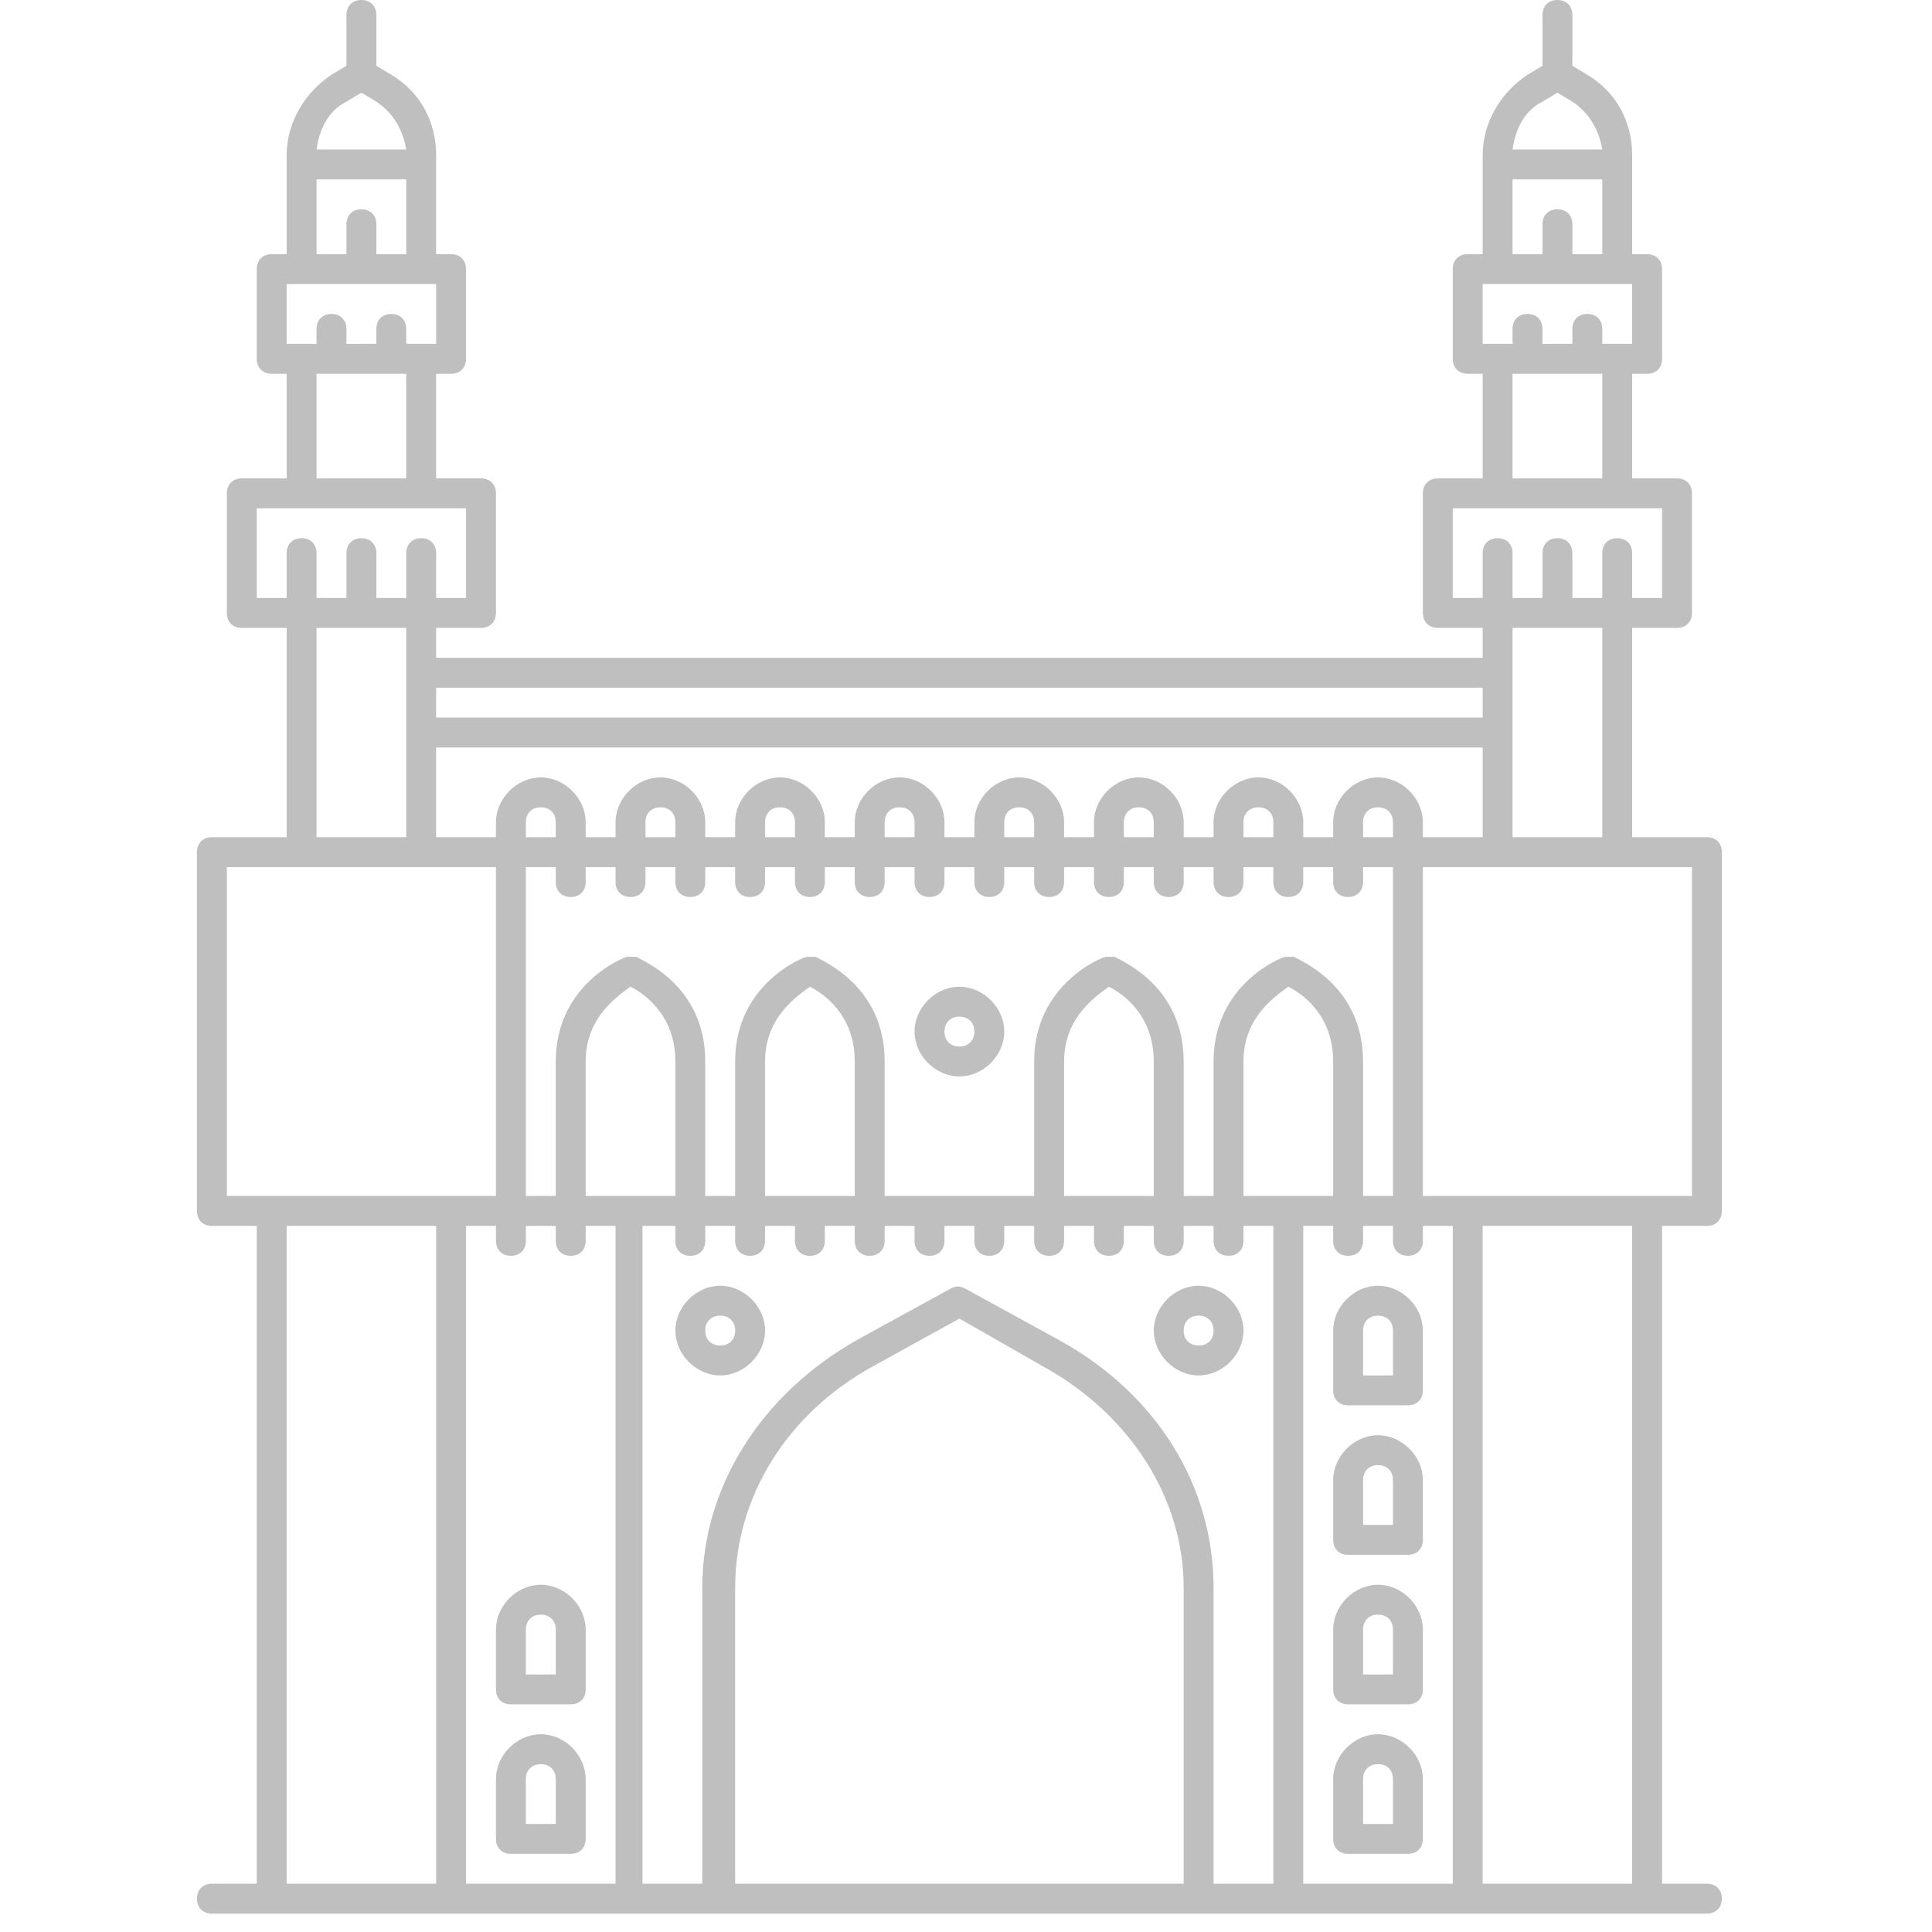 <svg width="60" height="60" viewBox="0 0 82 103" fill="none" xmlns="http://www.w3.org/2000/svg">
	<path d="M80.5 65.356C80.978 65.356 81.297 65.037 81.297 64.559V45.431C81.297 44.952 80.978 44.634 80.5 44.634H76.515V33.475H78.906C79.384 33.475 79.703 33.156 79.703 32.678V26.302C79.703 25.824 79.384 25.505 78.906 25.505H76.515V19.926H77.312C77.79 19.926 78.109 19.607 78.109 19.129V14.347C78.109 13.868 77.79 13.55 77.312 13.55H76.515V8.289C76.515 6.536 75.718 4.942 74.124 3.985L73.327 3.507V0.797C73.327 0.319 73.008 0 72.53 0C72.051 0 71.733 0.319 71.733 0.797V3.507L70.936 3.985C69.501 4.942 68.544 6.536 68.544 8.289V13.55H67.747C67.269 13.55 66.95 13.868 66.95 14.347V19.129C66.95 19.607 67.269 19.926 67.747 19.926H68.544V25.505H66.153C65.675 25.505 65.356 25.824 65.356 26.302V32.678C65.356 33.156 65.675 33.475 66.153 33.475H68.544V35.069H12.752V33.475H15.143C15.622 33.475 15.941 33.156 15.941 32.678V26.302C15.941 25.824 15.622 25.505 15.143 25.505H12.752V19.926H13.55C14.028 19.926 14.347 19.607 14.347 19.129V14.347C14.347 13.868 14.028 13.55 13.55 13.55H12.752V8.289C12.752 6.536 11.955 4.942 10.361 3.985L9.564 3.507V0.797C9.564 0.319 9.246 0 8.767 0C8.289 0 7.97 0.319 7.97 0.797V3.507L7.173 3.985C5.739 4.942 4.782 6.536 4.782 8.289V13.55H3.985C3.507 13.55 3.188 13.868 3.188 14.347V19.129C3.188 19.607 3.507 19.926 3.985 19.926H4.782V25.505H2.391C1.913 25.505 1.594 25.824 1.594 26.302V32.678C1.594 33.156 1.913 33.475 2.391 33.475H4.782V44.634H0.797C0.319 44.634 0 44.952 0 45.431V64.559C0 65.037 0.319 65.356 0.797 65.356H3.188V100.426H0.797C0.319 100.426 0 100.744 0 101.223C0 101.701 0.319 102.02 0.797 102.02H80.5C80.978 102.02 81.297 101.701 81.297 101.223C81.297 100.744 80.978 100.426 80.5 100.426H78.109V65.356H80.5ZM79.703 63.762H65.356V46.228H79.703V63.762ZM58.183 63.762H55.792V56.589C55.792 54.198 57.545 53.082 58.183 52.604C58.821 52.923 60.574 54.038 60.574 56.589V63.762H58.183ZM58.502 51.01H58.024C57.864 51.01 54.198 52.444 54.198 56.589V63.762H52.604V56.589C52.604 52.444 49.097 51.169 48.938 51.01H48.459C48.3 51.01 44.634 52.444 44.634 56.589V63.762H36.663V56.589C36.663 52.444 33.156 51.169 32.997 51.01H32.519C32.359 51.01 28.693 52.444 28.693 56.589V63.762H27.099V56.589C27.099 52.444 23.592 51.169 23.433 51.01H22.954C22.795 51.01 19.129 52.444 19.129 56.589V63.762H17.535V46.228H19.129V47.025C19.129 47.503 19.448 47.822 19.926 47.822C20.404 47.822 20.723 47.503 20.723 47.025V46.228H22.317V47.025C22.317 47.503 22.636 47.822 23.114 47.822C23.592 47.822 23.911 47.503 23.911 47.025V46.228H25.505V47.025C25.505 47.503 25.824 47.822 26.302 47.822C26.78 47.822 27.099 47.503 27.099 47.025V46.228H28.693V47.025C28.693 47.503 29.012 47.822 29.49 47.822C29.968 47.822 30.287 47.503 30.287 47.025V46.228H31.881V47.025C31.881 47.503 32.2 47.822 32.678 47.822C33.156 47.822 33.475 47.503 33.475 47.025V46.228H35.069V47.025C35.069 47.503 35.388 47.822 35.866 47.822C36.344 47.822 36.663 47.503 36.663 47.025V46.228H38.257V47.025C38.257 47.503 38.576 47.822 39.054 47.822C39.533 47.822 39.851 47.503 39.851 47.025V46.228H41.446V47.025C41.446 47.503 41.764 47.822 42.242 47.822C42.721 47.822 43.039 47.503 43.039 47.025V46.228H44.634V47.025C44.634 47.503 44.952 47.822 45.431 47.822C45.909 47.822 46.228 47.503 46.228 47.025V46.228H47.822V47.025C47.822 47.503 48.141 47.822 48.619 47.822C49.097 47.822 49.416 47.503 49.416 47.025V46.228H51.01V47.025C51.01 47.503 51.329 47.822 51.807 47.822C52.285 47.822 52.604 47.503 52.604 47.025V46.228H54.198V47.025C54.198 47.503 54.517 47.822 54.995 47.822C55.473 47.822 55.792 47.503 55.792 47.025V46.228H57.386V47.025C57.386 47.503 57.705 47.822 58.183 47.822C58.661 47.822 58.98 47.503 58.98 47.025V46.228H60.574V47.025C60.574 47.503 60.893 47.822 61.371 47.822C61.849 47.822 62.168 47.503 62.168 47.025V46.228H63.762V63.762H62.168V56.589C62.168 52.444 58.661 51.169 58.502 51.01ZM46.228 63.762V56.589C46.228 54.198 47.981 53.082 48.619 52.604C49.256 52.923 51.01 54.038 51.01 56.589V63.762H46.228ZM30.287 63.762V56.589C30.287 54.198 32.041 53.082 32.678 52.604C33.316 52.923 35.069 54.038 35.069 56.589V63.762H30.287ZM23.114 63.762H20.723V56.589C20.723 54.198 22.476 53.082 23.114 52.604C23.751 52.923 25.505 54.038 25.505 56.589V63.762H23.114ZM12.752 39.851H68.544V44.634H65.356V43.837C65.356 42.561 64.24 41.446 62.965 41.446C61.69 41.446 60.574 42.561 60.574 43.837V44.634H58.98V43.837C58.98 42.561 57.864 41.446 56.589 41.446C55.314 41.446 54.198 42.561 54.198 43.837V44.634H52.604V43.837C52.604 42.561 51.488 41.446 50.213 41.446C48.938 41.446 47.822 42.561 47.822 43.837V44.634H46.228V43.837C46.228 42.561 45.112 41.446 43.837 41.446C42.561 41.446 41.446 42.561 41.446 43.837V44.634H39.851V43.837C39.851 42.561 38.736 41.446 37.46 41.446C36.185 41.446 35.069 42.561 35.069 43.837V44.634H33.475V43.837C33.475 42.561 32.359 41.446 31.084 41.446C29.809 41.446 28.693 42.561 28.693 43.837V44.634H27.099V43.837C27.099 42.561 25.983 41.446 24.708 41.446C23.433 41.446 22.317 42.561 22.317 43.837V44.634H20.723V43.837C20.723 42.561 19.607 41.446 18.332 41.446C17.056 41.446 15.941 42.561 15.941 43.837V44.634H12.752V39.851ZM63.762 44.634H62.168V43.837C62.168 43.358 62.487 43.039 62.965 43.039C63.443 43.039 63.762 43.358 63.762 43.837V44.634ZM57.386 44.634H55.792V43.837C55.792 43.358 56.111 43.039 56.589 43.039C57.067 43.039 57.386 43.358 57.386 43.837V44.634ZM51.01 44.634H49.416V43.837C49.416 43.358 49.735 43.039 50.213 43.039C50.691 43.039 51.01 43.358 51.01 43.837V44.634ZM44.634 44.634H43.039V43.837C43.039 43.358 43.358 43.039 43.837 43.039C44.315 43.039 44.634 43.358 44.634 43.837V44.634ZM38.257 44.634H36.663V43.837C36.663 43.358 36.982 43.039 37.46 43.039C37.938 43.039 38.257 43.358 38.257 43.837V44.634ZM31.881 44.634H30.287V43.837C30.287 43.358 30.606 43.039 31.084 43.039C31.562 43.039 31.881 43.358 31.881 43.837V44.634ZM25.505 44.634H23.911V43.837C23.911 43.358 24.23 43.039 24.708 43.039C25.186 43.039 25.505 43.358 25.505 43.837V44.634ZM19.129 44.634H17.535V43.837C17.535 43.358 17.853 43.039 18.332 43.039C18.81 43.039 19.129 43.358 19.129 43.837V44.634ZM76.515 18.332H74.921V17.535C74.921 17.056 74.602 16.738 74.124 16.738C73.645 16.738 73.327 17.056 73.327 17.535V18.332H71.733V17.535C71.733 17.056 71.414 16.738 70.936 16.738C70.457 16.738 70.138 17.056 70.138 17.535V18.332H68.544V15.143H76.515V18.332ZM71.733 5.42L72.53 4.942L73.327 5.42C74.283 6.057 74.761 7.014 74.921 7.97H70.138C70.298 6.854 70.776 5.898 71.733 5.42ZM70.138 9.564H74.921V13.55H73.327V11.955C73.327 11.477 73.008 11.158 72.53 11.158C72.051 11.158 71.733 11.477 71.733 11.955V13.55H70.138V9.564ZM70.138 19.926H74.921V25.505H70.138V19.926ZM66.95 31.881V27.099H78.109V31.881H76.515V29.49C76.515 29.012 76.196 28.693 75.718 28.693C75.24 28.693 74.921 29.012 74.921 29.49V31.881H73.327V29.49C73.327 29.012 73.008 28.693 72.53 28.693C72.051 28.693 71.733 29.012 71.733 29.49V31.881H70.138V29.49C70.138 29.012 69.82 28.693 69.341 28.693C68.863 28.693 68.544 29.012 68.544 29.49V31.881H66.95ZM74.921 33.475V44.634H70.138V33.475H74.921ZM68.544 36.663V38.257H12.752V36.663H68.544ZM12.752 18.332H11.158V17.535C11.158 17.056 10.84 16.738 10.361 16.738C9.883 16.738 9.564 17.056 9.564 17.535V18.332H7.97V17.535C7.97 17.056 7.651 16.738 7.173 16.738C6.695 16.738 6.376 17.056 6.376 17.535V18.332H4.782V15.143H12.752V18.332ZM7.97 5.42L8.767 4.942L9.564 5.42C10.521 6.057 10.999 7.014 11.158 7.97H6.376C6.536 6.854 7.014 5.898 7.97 5.42ZM6.376 9.564H11.158V13.55H9.564V11.955C9.564 11.477 9.246 11.158 8.767 11.158C8.289 11.158 7.97 11.477 7.97 11.955V13.55H6.376V9.564ZM6.376 19.926H11.158V25.505H6.376V19.926ZM3.188 31.881V27.099H14.347V31.881H12.752V29.49C12.752 29.012 12.434 28.693 11.955 28.693C11.477 28.693 11.158 29.012 11.158 29.49V31.881H9.564V29.49C9.564 29.012 9.246 28.693 8.767 28.693C8.289 28.693 7.97 29.012 7.97 29.49V31.881H6.376V29.49C6.376 29.012 6.057 28.693 5.579 28.693C5.101 28.693 4.782 29.012 4.782 29.49V31.881H3.188ZM6.376 33.475H11.158V44.634H6.376V33.475ZM1.594 46.228H15.941V63.762H1.594V46.228ZM4.782 65.356H12.752V100.426H4.782V65.356ZM14.347 65.356H15.941V66.153C15.941 66.632 16.259 66.95 16.738 66.95C17.216 66.95 17.535 66.632 17.535 66.153V65.356H19.129V66.153C19.129 66.632 19.448 66.95 19.926 66.95C20.404 66.95 20.723 66.632 20.723 66.153V65.356H22.317V100.426H14.347V65.356ZM23.911 65.356H25.505V66.153C25.505 66.632 25.824 66.95 26.302 66.95C26.78 66.95 27.099 66.632 27.099 66.153V65.356H28.693V66.153C28.693 66.632 29.012 66.95 29.49 66.95C29.968 66.95 30.287 66.632 30.287 66.153V65.356H31.881V66.153C31.881 66.632 32.2 66.95 32.678 66.95C33.156 66.95 33.475 66.632 33.475 66.153V65.356H35.069V66.153C35.069 66.632 35.388 66.95 35.866 66.95C36.344 66.95 36.663 66.632 36.663 66.153V65.356H38.257V66.153C38.257 66.632 38.576 66.95 39.054 66.95C39.533 66.95 39.851 66.632 39.851 66.153V65.356H41.446V66.153C41.446 66.632 41.764 66.95 42.242 66.95C42.721 66.95 43.039 66.632 43.039 66.153V65.356H44.634V66.153C44.634 66.632 44.952 66.95 45.431 66.95C45.909 66.95 46.228 66.632 46.228 66.153V65.356H47.822V66.153C47.822 66.632 48.141 66.95 48.619 66.95C49.097 66.95 49.416 66.632 49.416 66.153V65.356H51.01V66.153C51.01 66.632 51.329 66.95 51.807 66.95C52.285 66.95 52.604 66.632 52.604 66.153V65.356H54.198V66.153C54.198 66.632 54.517 66.95 54.995 66.95C55.473 66.95 55.792 66.632 55.792 66.153V65.356H57.386V100.426H54.198V84.644C54.198 79.225 51.169 74.283 45.909 71.414L40.967 68.704C40.648 68.544 40.489 68.544 40.17 68.704L35.229 71.414C30.128 74.283 26.94 79.225 26.94 84.644V100.426H23.751V65.356H23.911ZM52.604 100.426H28.693V84.644C28.693 79.862 31.403 75.399 36.026 72.848L40.648 70.298L45.112 72.848C49.735 75.399 52.604 79.862 52.604 84.644V100.426ZM58.98 65.356H60.574V66.153C60.574 66.632 60.893 66.95 61.371 66.95C61.849 66.95 62.168 66.632 62.168 66.153V65.356H63.762V66.153C63.762 66.632 64.081 66.95 64.559 66.95C65.037 66.95 65.356 66.632 65.356 66.153V65.356H66.95V100.426H58.98V65.356ZM76.515 100.426H68.544V65.356H76.515V100.426Z" fill="#BFBFBF" />
	<path d="M27.897 73.328C29.172 73.328 30.288 72.212 30.288 70.937C30.288 69.662 29.172 68.546 27.897 68.546C26.622 68.546 25.506 69.662 25.506 70.937C25.506 72.212 26.622 73.328 27.897 73.328ZM27.897 70.14C28.375 70.14 28.694 70.459 28.694 70.937C28.694 71.415 28.375 71.734 27.897 71.734C27.419 71.734 27.1 71.415 27.1 70.937C27.1 70.459 27.419 70.14 27.897 70.14ZM53.402 73.328C54.677 73.328 55.793 72.212 55.793 70.937C55.793 69.662 54.677 68.546 53.402 68.546C52.127 68.546 51.011 69.662 51.011 70.937C51.011 72.212 52.127 73.328 53.402 73.328ZM53.402 70.14C53.88 70.14 54.199 70.459 54.199 70.937C54.199 71.415 53.88 71.734 53.402 71.734C52.923 71.734 52.605 71.415 52.605 70.937C52.605 70.459 52.923 70.14 53.402 70.14ZM40.649 52.605C39.374 52.605 38.258 53.721 38.258 54.997C38.258 56.272 39.374 57.388 40.649 57.388C41.925 57.388 43.04 56.272 43.04 54.997C43.04 53.721 41.925 52.605 40.649 52.605ZM40.649 55.794C40.171 55.794 39.852 55.475 39.852 54.997C39.852 54.518 40.171 54.2 40.649 54.2C41.127 54.2 41.446 54.518 41.446 54.997C41.446 55.475 41.127 55.794 40.649 55.794ZM18.332 84.487C17.057 84.487 15.941 85.602 15.941 86.878V90.066C15.941 90.544 16.26 90.863 16.738 90.863H19.927C20.405 90.863 20.724 90.544 20.724 90.066V86.878C20.724 85.602 19.608 84.487 18.332 84.487ZM19.13 89.269H17.535V86.878C17.535 86.4 17.854 86.081 18.332 86.081C18.811 86.081 19.13 86.4 19.13 86.878V89.269ZM18.332 92.457C17.057 92.457 15.941 93.573 15.941 94.848V98.036C15.941 98.514 16.26 98.833 16.738 98.833H19.927C20.405 98.833 20.724 98.514 20.724 98.036V94.848C20.724 93.573 19.608 92.457 18.332 92.457ZM19.13 97.239H17.535V94.848C17.535 94.37 17.854 94.051 18.332 94.051C18.811 94.051 19.13 94.37 19.13 94.848V97.239ZM62.966 68.546C61.691 68.546 60.575 69.662 60.575 70.937V74.125C60.575 74.603 60.894 74.922 61.372 74.922H64.56C65.038 74.922 65.357 74.603 65.357 74.125V70.937C65.357 69.662 64.241 68.546 62.966 68.546ZM63.763 73.328H62.169V70.937C62.169 70.459 62.488 70.14 62.966 70.14C63.444 70.14 63.763 70.459 63.763 70.937V73.328ZM62.966 76.516C61.691 76.516 60.575 77.632 60.575 78.907V82.096C60.575 82.574 60.894 82.892 61.372 82.892H64.56C65.038 82.892 65.357 82.574 65.357 82.096V78.907C65.357 77.632 64.241 76.516 62.966 76.516ZM63.763 81.299H62.169V78.907C62.169 78.429 62.488 78.11 62.966 78.11C63.444 78.11 63.763 78.429 63.763 78.907V81.299ZM62.966 92.457C61.691 92.457 60.575 93.573 60.575 94.848V98.036C60.575 98.514 60.894 98.833 61.372 98.833H64.56C65.038 98.833 65.357 98.514 65.357 98.036V94.848C65.357 93.573 64.241 92.457 62.966 92.457ZM63.763 97.239H62.169V94.848C62.169 94.37 62.488 94.051 62.966 94.051C63.444 94.051 63.763 94.37 63.763 94.848V97.239ZM62.966 84.487C61.691 84.487 60.575 85.602 60.575 86.878V90.066C60.575 90.544 60.894 90.863 61.372 90.863H64.56C65.038 90.863 65.357 90.544 65.357 90.066V86.878C65.357 85.602 64.241 84.487 62.966 84.487ZM63.763 89.269H62.169V86.878C62.169 86.4 62.488 86.081 62.966 86.081C63.444 86.081 63.763 86.4 63.763 86.878V89.269Z" fill="#BFBFBF" />
</svg>
